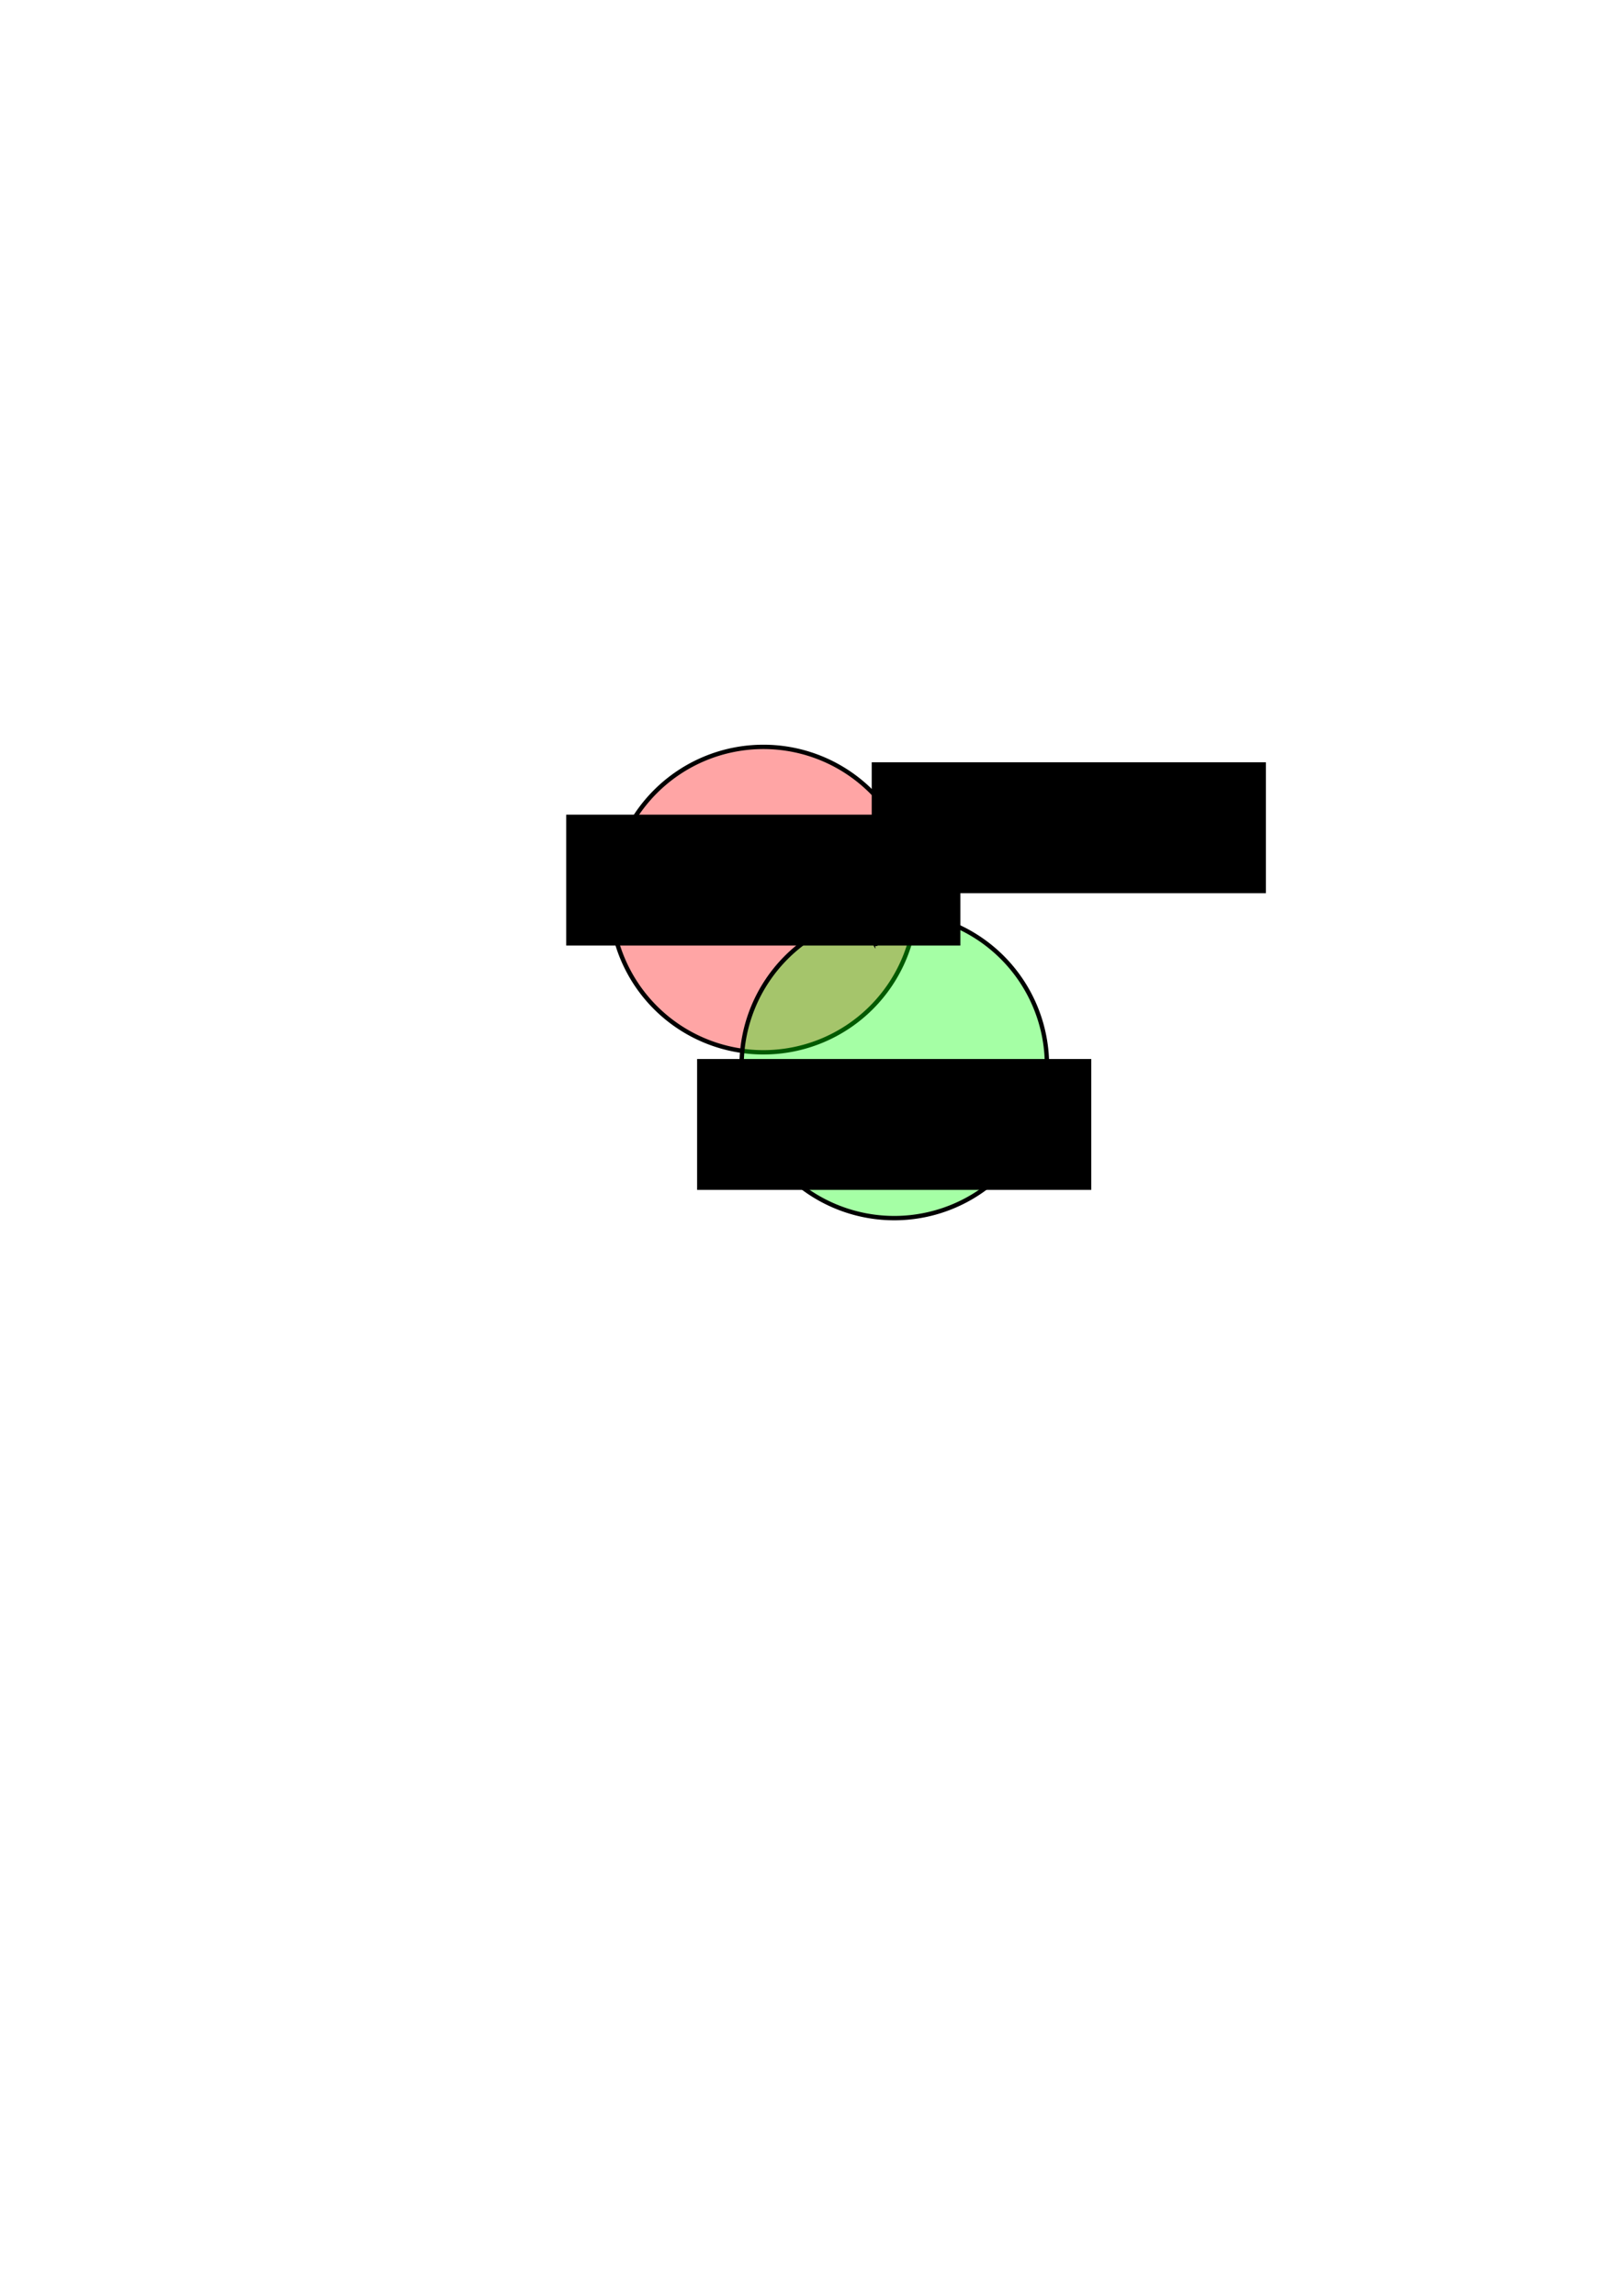<?xml version="1.0" encoding="UTF-8" standalone="no"?>
<!-- Created with Inkscape (http://www.inkscape.org/) -->

<svg
   xmlns:dc="http://purl.org/dc/elements/1.1/"
   xmlns:cc="http://creativecommons.org/ns#"
   xmlns:rdf="http://www.w3.org/1999/02/22-rdf-syntax-ns#"
   xmlns:svg="http://www.w3.org/2000/svg"
   xmlns="http://www.w3.org/2000/svg"
   xmlns:sodipodi="http://sodipodi.sourceforge.net/DTD/sodipodi-0.dtd"
   xmlns:inkscape="http://www.inkscape.org/namespaces/inkscape"
   width="744.094"
   height="1052.362"
   id="svg2"
   version="1.1"
   inkscape:version="0.48.3.1 r9886"
   sodipodi:docname="CorrelatedRegressors.svg">
  <defs
     id="defs4">
    <marker
       inkscape:stockid="Arrow1Lstart"
       orient="auto"
       refY="0.0"
       refX="0.0"
       id="Arrow1Lstart"
       style="overflow:visible">
      <path
         id="path3825"
         d="M 0.0,0.0 L 5.0,-5.0 L -12.5,0.0 L 5.0,5.0 L 0.0,0.0 z "
         style="fill-rule:evenodd;stroke:#000000;stroke-width:1.0pt"
         transform="scale(0.8) translate(12.5,0)" />
    </marker>
  </defs>
  <sodipodi:namedview
     id="base"
     pagecolor="#ffffff"
     bordercolor="#666666"
     borderopacity="1.0"
     inkscape:pageopacity="0.0"
     inkscape:pageshadow="2"
     inkscape:zoom="1.4"
     inkscape:cx="272.53735"
     inkscape:cy="549.54092"
     inkscape:document-units="px"
     inkscape:current-layer="layer1"
     showgrid="true"
     inkscape:window-width="1920"
     inkscape:window-height="1124"
     inkscape:window-x="0"
     inkscape:window-y="24"
     inkscape:window-maximized="1">
    <inkscape:grid
       type="xygrid"
       id="grid2985" />
  </sodipodi:namedview>
  <g
     inkscape:label="Layer 1"
     inkscape:groupmode="layer"
     id="layer1">
    <path
       sodipodi:type="arc"
       style="fill:#ff0000;fill-opacity:0.353;stroke:#000000;stroke-width:2;stroke-miterlimit:4;stroke-opacity:1;stroke-dasharray:none"
       id="path3755"
       sodipodi:cx="240"
       sodipodi:cy="412.36218"
       sodipodi:rx="70"
       sodipodi:ry="70"
       d="m 310,412.362 a 70,70 0 1 1 -140,0 70,70 0 1 1 140,0 z"
       transform="translate(110,0)"
       inkscape:export-filename="/home/SHARED/Dropbox/PhD/TA/AdvancedImagingCourse/VRAC/Quiz/flowRoot3775-1.png"
       inkscape:export-xdpi="300"
       inkscape:export-ydpi="300" />
    <path
       transform="translate(170,76)"
       sodipodi:type="arc"
       style="fill:#00ff00;fill-opacity:0.353;stroke:#000000;stroke-width:2;stroke-miterlimit:4;stroke-opacity:1;stroke-dasharray:none"
       id="path3755-8"
       sodipodi:cx="240"
       sodipodi:cy="412.36218"
       sodipodi:rx="70"
       sodipodi:ry="70"
       d="m 310,412.362 a 70,70 0 1 1 -140,0 70,70 0 1 1 140,0 z"
       inkscape:export-filename="/home/SHARED/Dropbox/PhD/TA/AdvancedImagingCourse/VRAC/Quiz/flowRoot3775-1.png"
       inkscape:export-xdpi="300"
       inkscape:export-ydpi="300" />
    <flowRoot
       xml:space="preserve"
       id="flowRoot3775"
       style="font-size:15px;font-style:normal;font-variant:normal;font-weight:normal;font-stretch:normal;text-align:center;line-height:125%;letter-spacing:0px;word-spacing:0px;writing-mode:lr-tb;text-anchor:middle;fill:#000000;fill-opacity:1;stroke:none;font-family:Sans;-inkscape-font-specification:Sans"
       transform="translate(206.738,50.348)"
       inkscape:export-xdpi="300"
       inkscape:export-ydpi="300"><flowRegion
         id="flowRegion3777"><rect
           id="rect3779"
           width="180.714"
           height="60"
           x="52.857"
           y="323.076"
           style="font-size:15px;font-style:normal;font-variant:normal;font-weight:normal;font-stretch:normal;text-align:center;line-height:125%;writing-mode:lr-tb;text-anchor:middle;font-family:Sans;-inkscape-font-specification:Sans" /></flowRegion><flowPara
         id="flowPara3781">Variability due </flowPara><flowPara
         id="flowPara3783">to X<flowSpan
   style="font-size:65.001%;baseline-shift:sub"
   id="flowSpan3817">1</flowSpan></flowPara></flowRoot>    <flowRoot
       xml:space="preserve"
       id="flowRoot3775-9"
       style="font-size:15px;font-style:normal;font-variant:normal;font-weight:normal;font-stretch:normal;text-align:center;line-height:125%;letter-spacing:0px;word-spacing:0px;writing-mode:lr-tb;text-anchor:middle;fill:#000000;fill-opacity:1;stroke:none;font-family:Sans;-inkscape-font-specification:Sans"
       transform="translate(266.738,162.348)"
       inkscape:export-filename="/home/SHARED/Dropbox/PhD/TA/AdvancedImagingCourse/VRAC/Quiz/flowRoot3775-1.png"
       inkscape:export-xdpi="300"
       inkscape:export-ydpi="300"><flowRegion
         id="flowRegion3777-8"><rect
           id="rect3779-1"
           width="180.714"
           height="60"
           x="52.857"
           y="323.076"
           style="font-size:15px;font-style:normal;font-variant:normal;font-weight:normal;font-stretch:normal;text-align:center;line-height:125%;writing-mode:lr-tb;text-anchor:middle;font-family:Sans;-inkscape-font-specification:Sans" /></flowRegion><flowPara
         id="flowPara3781-1">Variability due </flowPara><flowPara
         id="flowPara3783-4">to X<flowSpan
   style="font-size:65.001%;baseline-shift:sub"
   id="flowSpan3815">2</flowSpan></flowPara></flowRoot>    <path
       style="fill:none;stroke:#000000;stroke-width:1;stroke-linecap:butt;stroke-linejoin:miter;stroke-opacity:1;stroke-miterlimit:6;stroke-dasharray:none;marker-start:url(#Arrow1Lstart)"
       d="m 400,432.362 c 79.286,-59.286 80,-60 80,-60"
       id="path3819"
       inkscape:connector-curvature="0"
       inkscape:export-filename="/home/SHARED/Dropbox/PhD/TA/AdvancedImagingCourse/VRAC/Quiz/flowRoot3775-1.png"
       inkscape:export-xdpi="300"
       inkscape:export-ydpi="300" />
    <flowRoot
       xml:space="preserve"
       id="flowRoot3775-1"
       style="font-size:15px;font-style:normal;font-variant:normal;font-weight:normal;font-stretch:normal;text-align:center;line-height:125%;letter-spacing:0px;word-spacing:0px;writing-mode:lr-tb;text-anchor:middle;fill:#000000;fill-opacity:1;stroke:none;font-family:Sans;-inkscape-font-specification:Sans"
       transform="translate(346.797,26.348)"
       inkscape:export-xdpi="300"
       inkscape:export-ydpi="300"><flowRegion
         id="flowRegion3777-6"><rect
           id="rect3779-0"
           width="180.714"
           height="60"
           x="52.857"
           y="323.076"
           style="font-size:15px;font-style:normal;font-variant:normal;font-weight:normal;font-stretch:normal;text-align:center;line-height:125%;writing-mode:lr-tb;text-anchor:middle;font-family:Sans;-inkscape-font-specification:Sans" /></flowRegion><flowPara
         id="flowPara3783-0">Shared variability</flowPara></flowRoot>  </g>
</svg>
